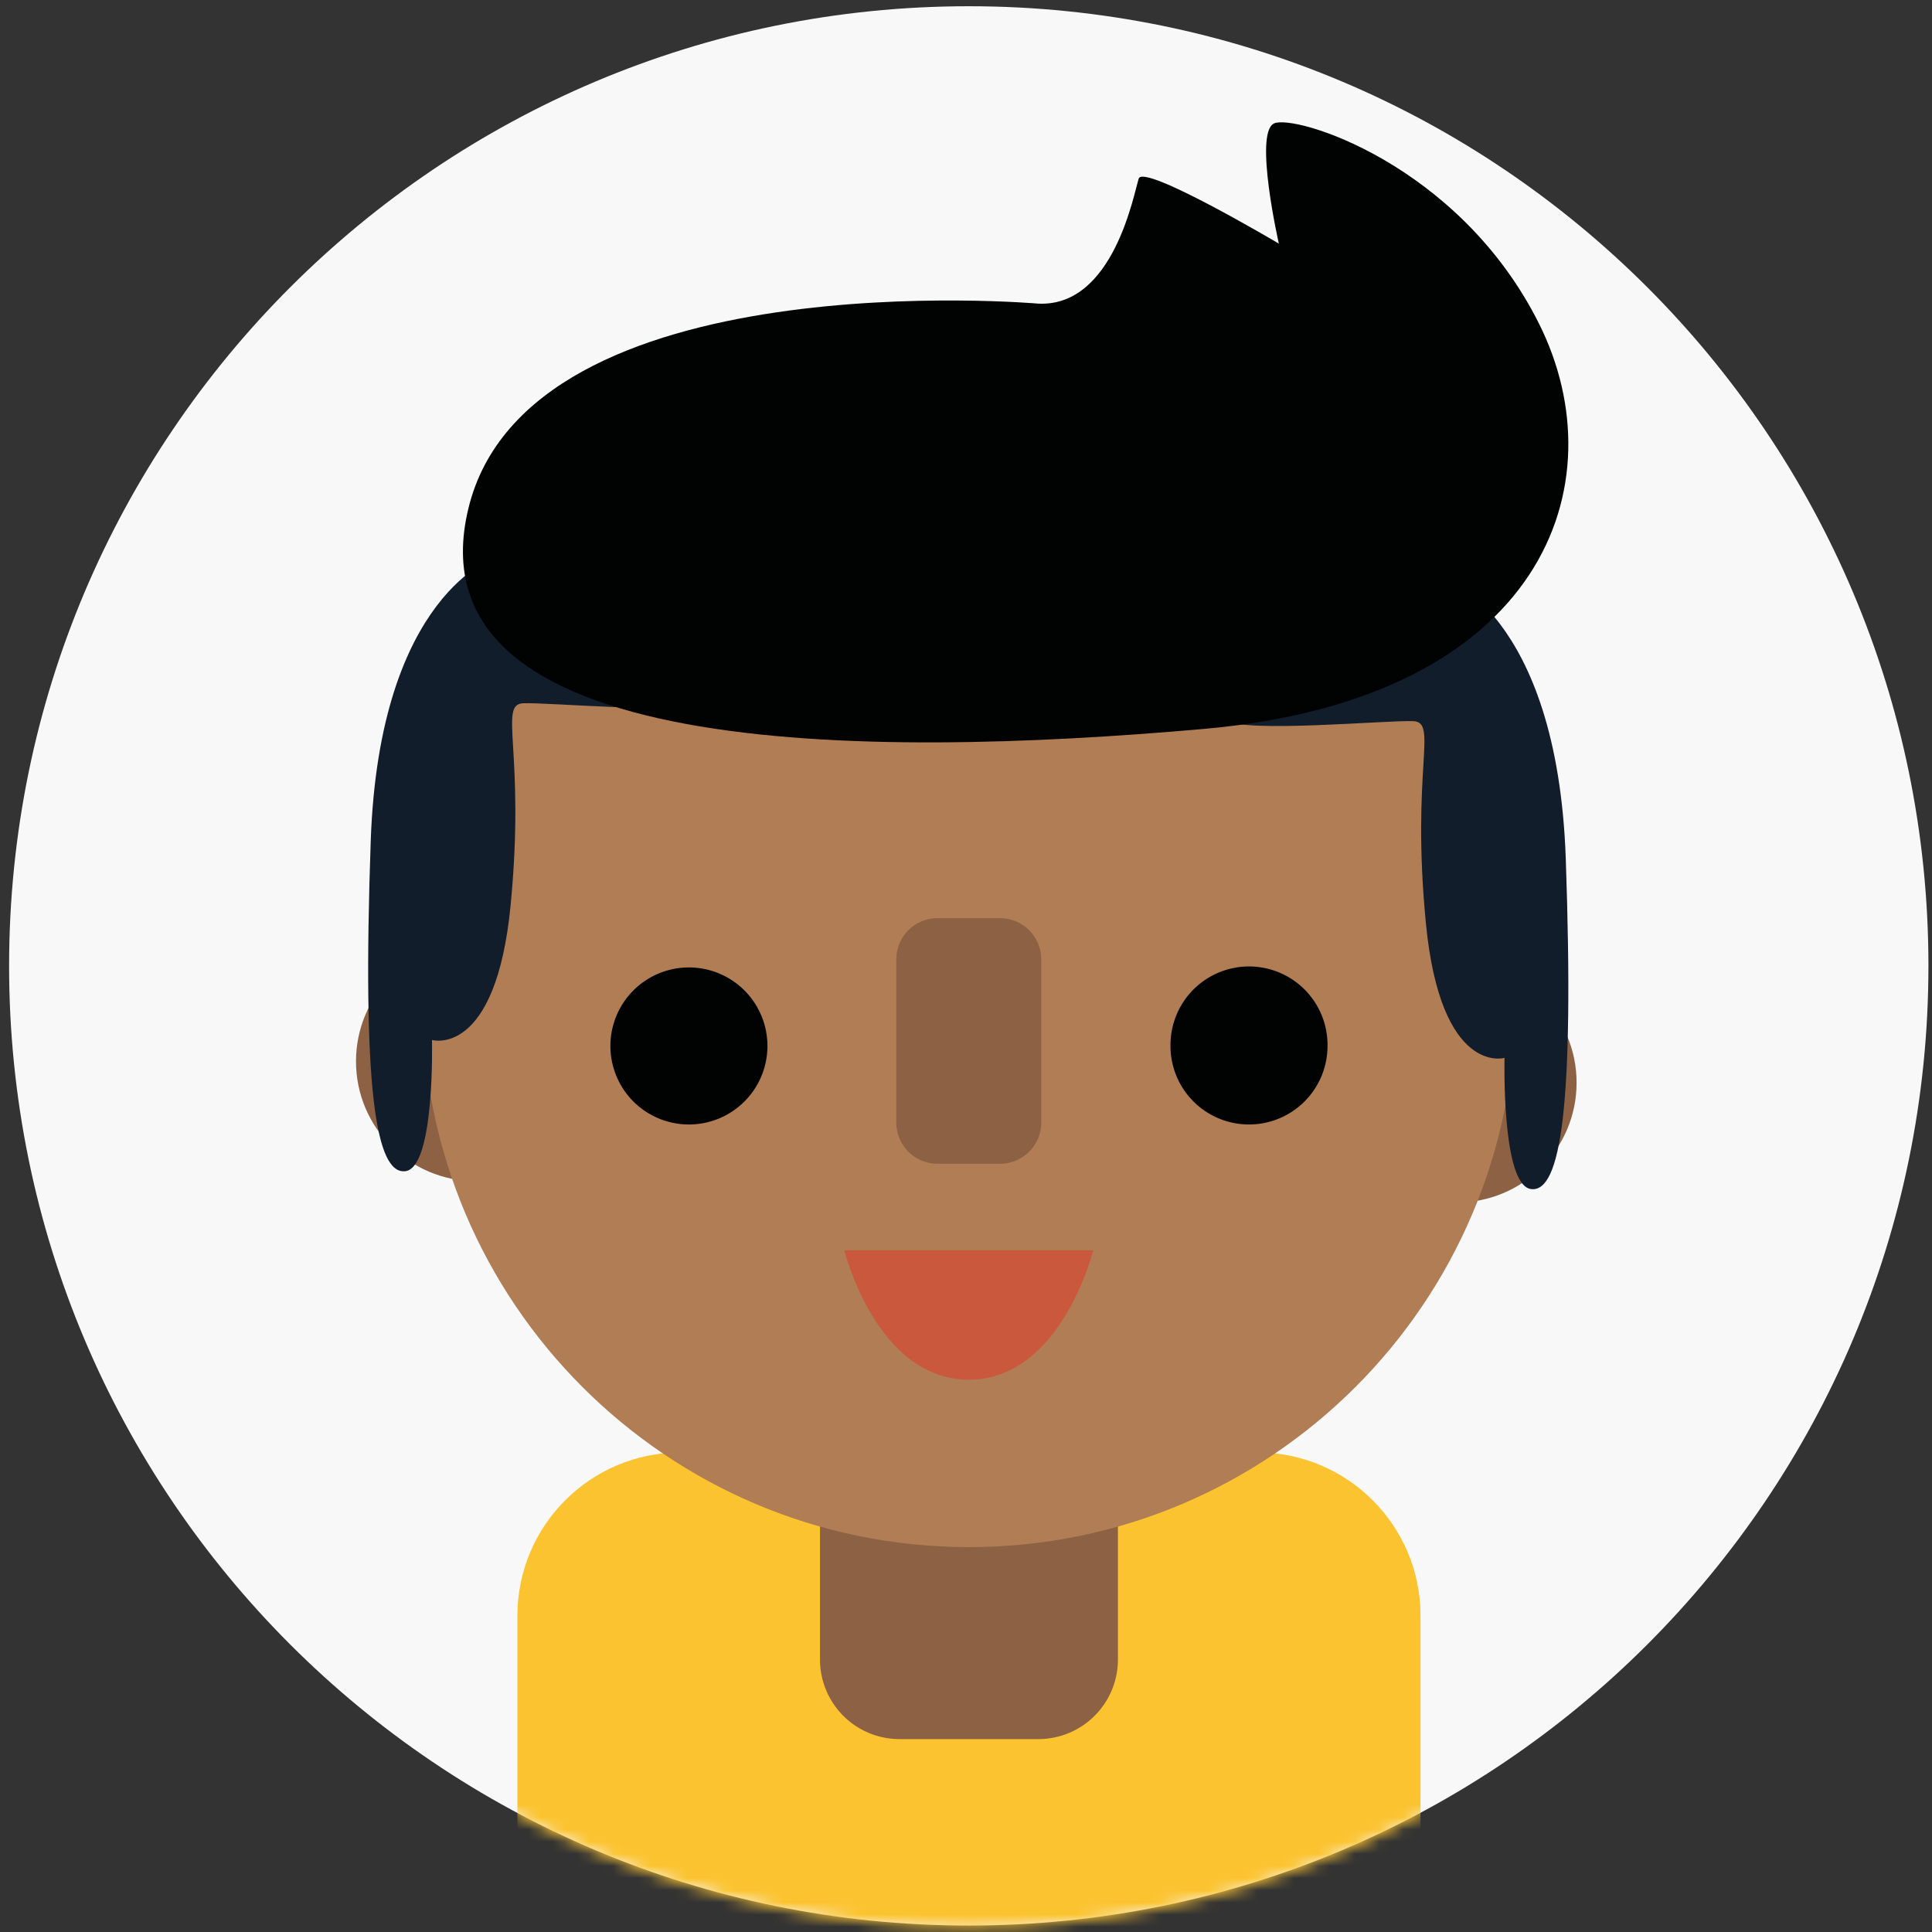 <svg xmlns="http://www.w3.org/2000/svg" xmlns:xlink="http://www.w3.org/1999/xlink" width="159" height="159" viewBox="0 0 159 159">
    <rect x="0" y="0" width="159" height="159" fill="#333333" stroke="none"/>
    <defs>
        <path id="a" d="M.388 80.185c0 43.827 35.529 79.355 79.356 79.355 43.826 0 79.354-35.528 79.354-79.355C159.098 36.358 123.57.83 79.744.83 35.917.83.388 36.358.388 80.185"/>
        <path id="c" d="M.388 80.185c0 43.827 35.529 79.355 79.356 79.355 43.826 0 79.354-35.528 79.354-79.355C159.098 36.358 123.57.83 79.744.83 35.917.83.388 36.358.388 80.185"/>
        <path id="e" d="M.388 80.185c0 43.827 35.529 79.355 79.356 79.355 43.826 0 79.354-35.528 79.354-79.355C159.098 36.358 123.57.83 79.744.83 35.917.83.388 36.358.388 80.185"/>
        <path id="g" d="M.388 80.185c0 43.827 35.529 79.355 79.356 79.355 43.826 0 79.354-35.528 79.354-79.355C159.098 36.358 123.57.83 79.744.83 35.917.83.388 36.358.388 80.185"/>
        <path id="i" d="M.388 80.185c0 43.827 35.529 79.355 79.356 79.355 43.826 0 79.354-35.528 79.354-79.355C159.098 36.358 123.57.83 79.744.83 35.917.83.388 36.358.388 80.185"/>
        <path id="k" d="M.388 80.185c0 43.827 35.529 79.355 79.356 79.355 43.826 0 79.354-35.528 79.354-79.355C159.098 36.358 123.57.83 79.744.83 35.917.83.388 36.358.388 80.185"/>
        <path id="m" d="M.388 80.185c0 43.827 35.529 79.355 79.356 79.355 43.826 0 79.354-35.528 79.354-79.355C159.098 36.358 123.57.83 79.744.83 35.917.83.388 36.358.388 80.185"/>
        <path id="o" d="M.388 80.185c0 43.827 35.529 79.355 79.356 79.355 43.826 0 79.354-35.528 79.354-79.355C159.098 36.358 123.57.83 79.744.83 35.917.83.388 36.358.388 80.185"/>
        <path id="q" d="M.388 80.185c0 43.827 35.529 79.355 79.356 79.355 43.826 0 79.354-35.528 79.354-79.355C159.098 36.358 123.57.83 79.744.83 35.917.83.388 36.358.388 80.185"/>
        <path id="s" d="M.388 80.185c0 43.827 35.529 79.355 79.356 79.355 43.826 0 79.354-35.528 79.354-79.355C159.098 36.358 123.57.83 79.744.83 35.917.83.388 36.358.388 80.185"/>
        <path id="u" d="M.388 80.185c0 43.827 35.529 79.355 79.356 79.355 43.826 0 79.354-35.528 79.354-79.355C159.098 36.358 123.57.83 79.744.83 35.917.83.388 36.358.388 80.185"/>
        <path id="w" d="M.388 80.185c0 43.827 35.529 79.355 79.356 79.355 43.826 0 79.354-35.528 79.354-79.355C159.098 36.358 123.57.83 79.744.83 35.917.83.388 36.358.388 80.185"/>
    </defs>
    <g fill="none" fill-rule="evenodd">
        <path fill="#F8F8F9" d="M158.706 79.49c0 43.619-35.36 78.979-78.978 78.979-43.619 0-78.979-35.36-78.979-78.98C.75 35.873 36.11.513 79.73.513c43.617 0 78.977 35.36 78.977 78.978"/>
        <g transform="translate(0 -.94)">
            <mask id="b" fill="#fff">
                <use xlink:href="#a"/>
            </mask>
            <path fill="#FBC32F" d="M103.465 167.654H56.021c-7.423 0-13.44-6.018-13.44-13.44v-20.3c0-7.423 6.017-13.442 13.44-13.442h47.444c7.423 0 13.441 6.02 13.441 13.442v20.3c0 7.422-6.018 13.44-13.44 13.44" mask="url(#b)"/>
        </g>
        <g transform="translate(0 -.94)">
            <mask id="d" fill="#fff">
                <use xlink:href="#c"/>
            </mask>
            <path fill="#8C6144" d="M74.03 108.853h11.426a6.546 6.546 0 0 1 6.546 6.546v22.119a6.546 6.546 0 0 1-6.546 6.546H74.03a6.546 6.546 0 0 1-6.546-6.546v-22.12a6.546 6.546 0 0 1 6.546-6.545" mask="url(#d)"/>
        </g>
        <g transform="translate(0 -.94)">
            <mask id="f" fill="#fff">
                <use xlink:href="#e"/>
            </mask>
            <path fill="#8C6144" d="M49.016 88.29c0 5.444-4.414 9.858-9.859 9.858s-9.859-4.414-9.859-9.859 4.414-9.859 9.86-9.859c5.444 0 9.858 4.414 9.858 9.86" mask="url(#f)"/>
        </g>
        <g transform="translate(0 -.94)">
            <mask id="h" fill="#fff">
                <use xlink:href="#g"/>
            </mask>
            <path fill="#8C6144" d="M129.75 90.044c0 5.445-4.415 9.859-9.86 9.859-5.445 0-9.859-4.414-9.859-9.86 0-5.444 4.414-9.858 9.86-9.858 5.444 0 9.859 4.414 9.859 9.859" mask="url(#h)"/>
        </g>
        <g transform="translate(0 -.94)">
            <mask id="j" fill="#fff">
                <use xlink:href="#i"/>
            </mask>
            <path fill="#B07D55" d="M124.725 83.285c0 24.843-20.139 44.981-44.982 44.981s-44.982-20.138-44.982-44.98c0-24.844 20.14-44.983 44.982-44.983 24.843 0 44.982 20.14 44.982 44.982" mask="url(#j)"/>
        </g>
        <g transform="translate(0 -.94)">
            <mask id="l" fill="#fff">
                <use xlink:href="#k"/>
            </mask>
            <path fill="#010202" d="M63.158 86.94a6.462 6.462 0 1 1-12.923 0 6.462 6.462 0 0 1 12.923 0" mask="url(#l)"/>
        </g>
        <g transform="translate(0 -.94)">
            <mask id="n" fill="#fff">
                <use xlink:href="#m"/>
            </mask>
            <path fill="#010202" d="M109.252 86.94a6.462 6.462 0 1 1-12.923 0 6.462 6.462 0 0 1 12.924 0" mask="url(#n)"/>
        </g>
        <g transform="translate(0 -.94)">
            <mask id="p" fill="#fff">
                <use xlink:href="#o"/>
            </mask>
            <path fill="#8C6144" d="M82.294 96.717h-5.132a3.399 3.399 0 0 1-3.399-3.4V79.902a3.4 3.4 0 0 1 3.399-3.4h5.132a3.4 3.4 0 0 1 3.399 3.4v13.417a3.399 3.399 0 0 1-3.399 3.399" mask="url(#p)"/>
        </g>
        <g transform="translate(0 -.94)">
            <mask id="r" fill="#fff">
                <use xlink:href="#q"/>
            </mask>
            <path fill="#111D2A" d="M118.57 48.269s9.575 2.955 10.29 23.33c.711 20.375-.409 27.507-2.854 27.2-2.445-.304-2.187-10.798-2.187-10.798s-5.25 1.529-6.473-11.104c-1.222-12.633 1.02-16.504-1.019-16.607-2.037-.101-14.058 1.02-15.485-.101-1.426-1.121 9.577-13.244 9.882-13.142.306.102 7.845 1.222 7.845 1.222" mask="url(#r)"/>
        </g>
        <g transform="translate(0 -.94)">
            <mask id="t" fill="#fff">
                <use xlink:href="#s"/>
            </mask>
            <path fill="#111D2A" d="M40.801 46.797s-9.576 2.954-10.29 23.329c-.712 20.375.408 27.507 2.853 27.2 2.445-.304 2.187-10.798 2.187-10.798s5.25 1.529 6.473-11.104c1.222-12.633-1.019-16.504 1.02-16.606 2.036-.102 14.057 1.019 15.484-.102 1.426-1.12-9.577-13.244-9.882-13.142-.306.102-7.845 1.223-7.845 1.223" mask="url(#t)"/>
        </g>
        <g transform="translate(0 -.94)">
            <mask id="v" fill="#fff">
                <use xlink:href="#u"/>
            </mask>
            <path fill="#010202" d="M85.481 25.93s-42-3.706-46.94 16.882C33.6 63.4 71.07 63.4 99.07 60.929s34.177-20.176 27.588-33.353c-6.588-13.175-20.177-17.293-21.823-16.47-1.647.824.412 9.883.412 9.883s-11.118-6.588-11.53-5.354c-.412 1.235-2.063 10.546-8.236 10.295" mask="url(#v)"/>
        </g>
        <g transform="translate(0 -.94)">
            <mask id="x" fill="#fff">
                <use xlink:href="#w"/>
            </mask>
            <path fill="#CA583C" d="M69.488 103.837h20.48s-2.622 10.649-10.24 10.649c-7.619 0-10.24-10.65-10.24-10.65" mask="url(#x)"/>
        </g>
    </g>
</svg>
